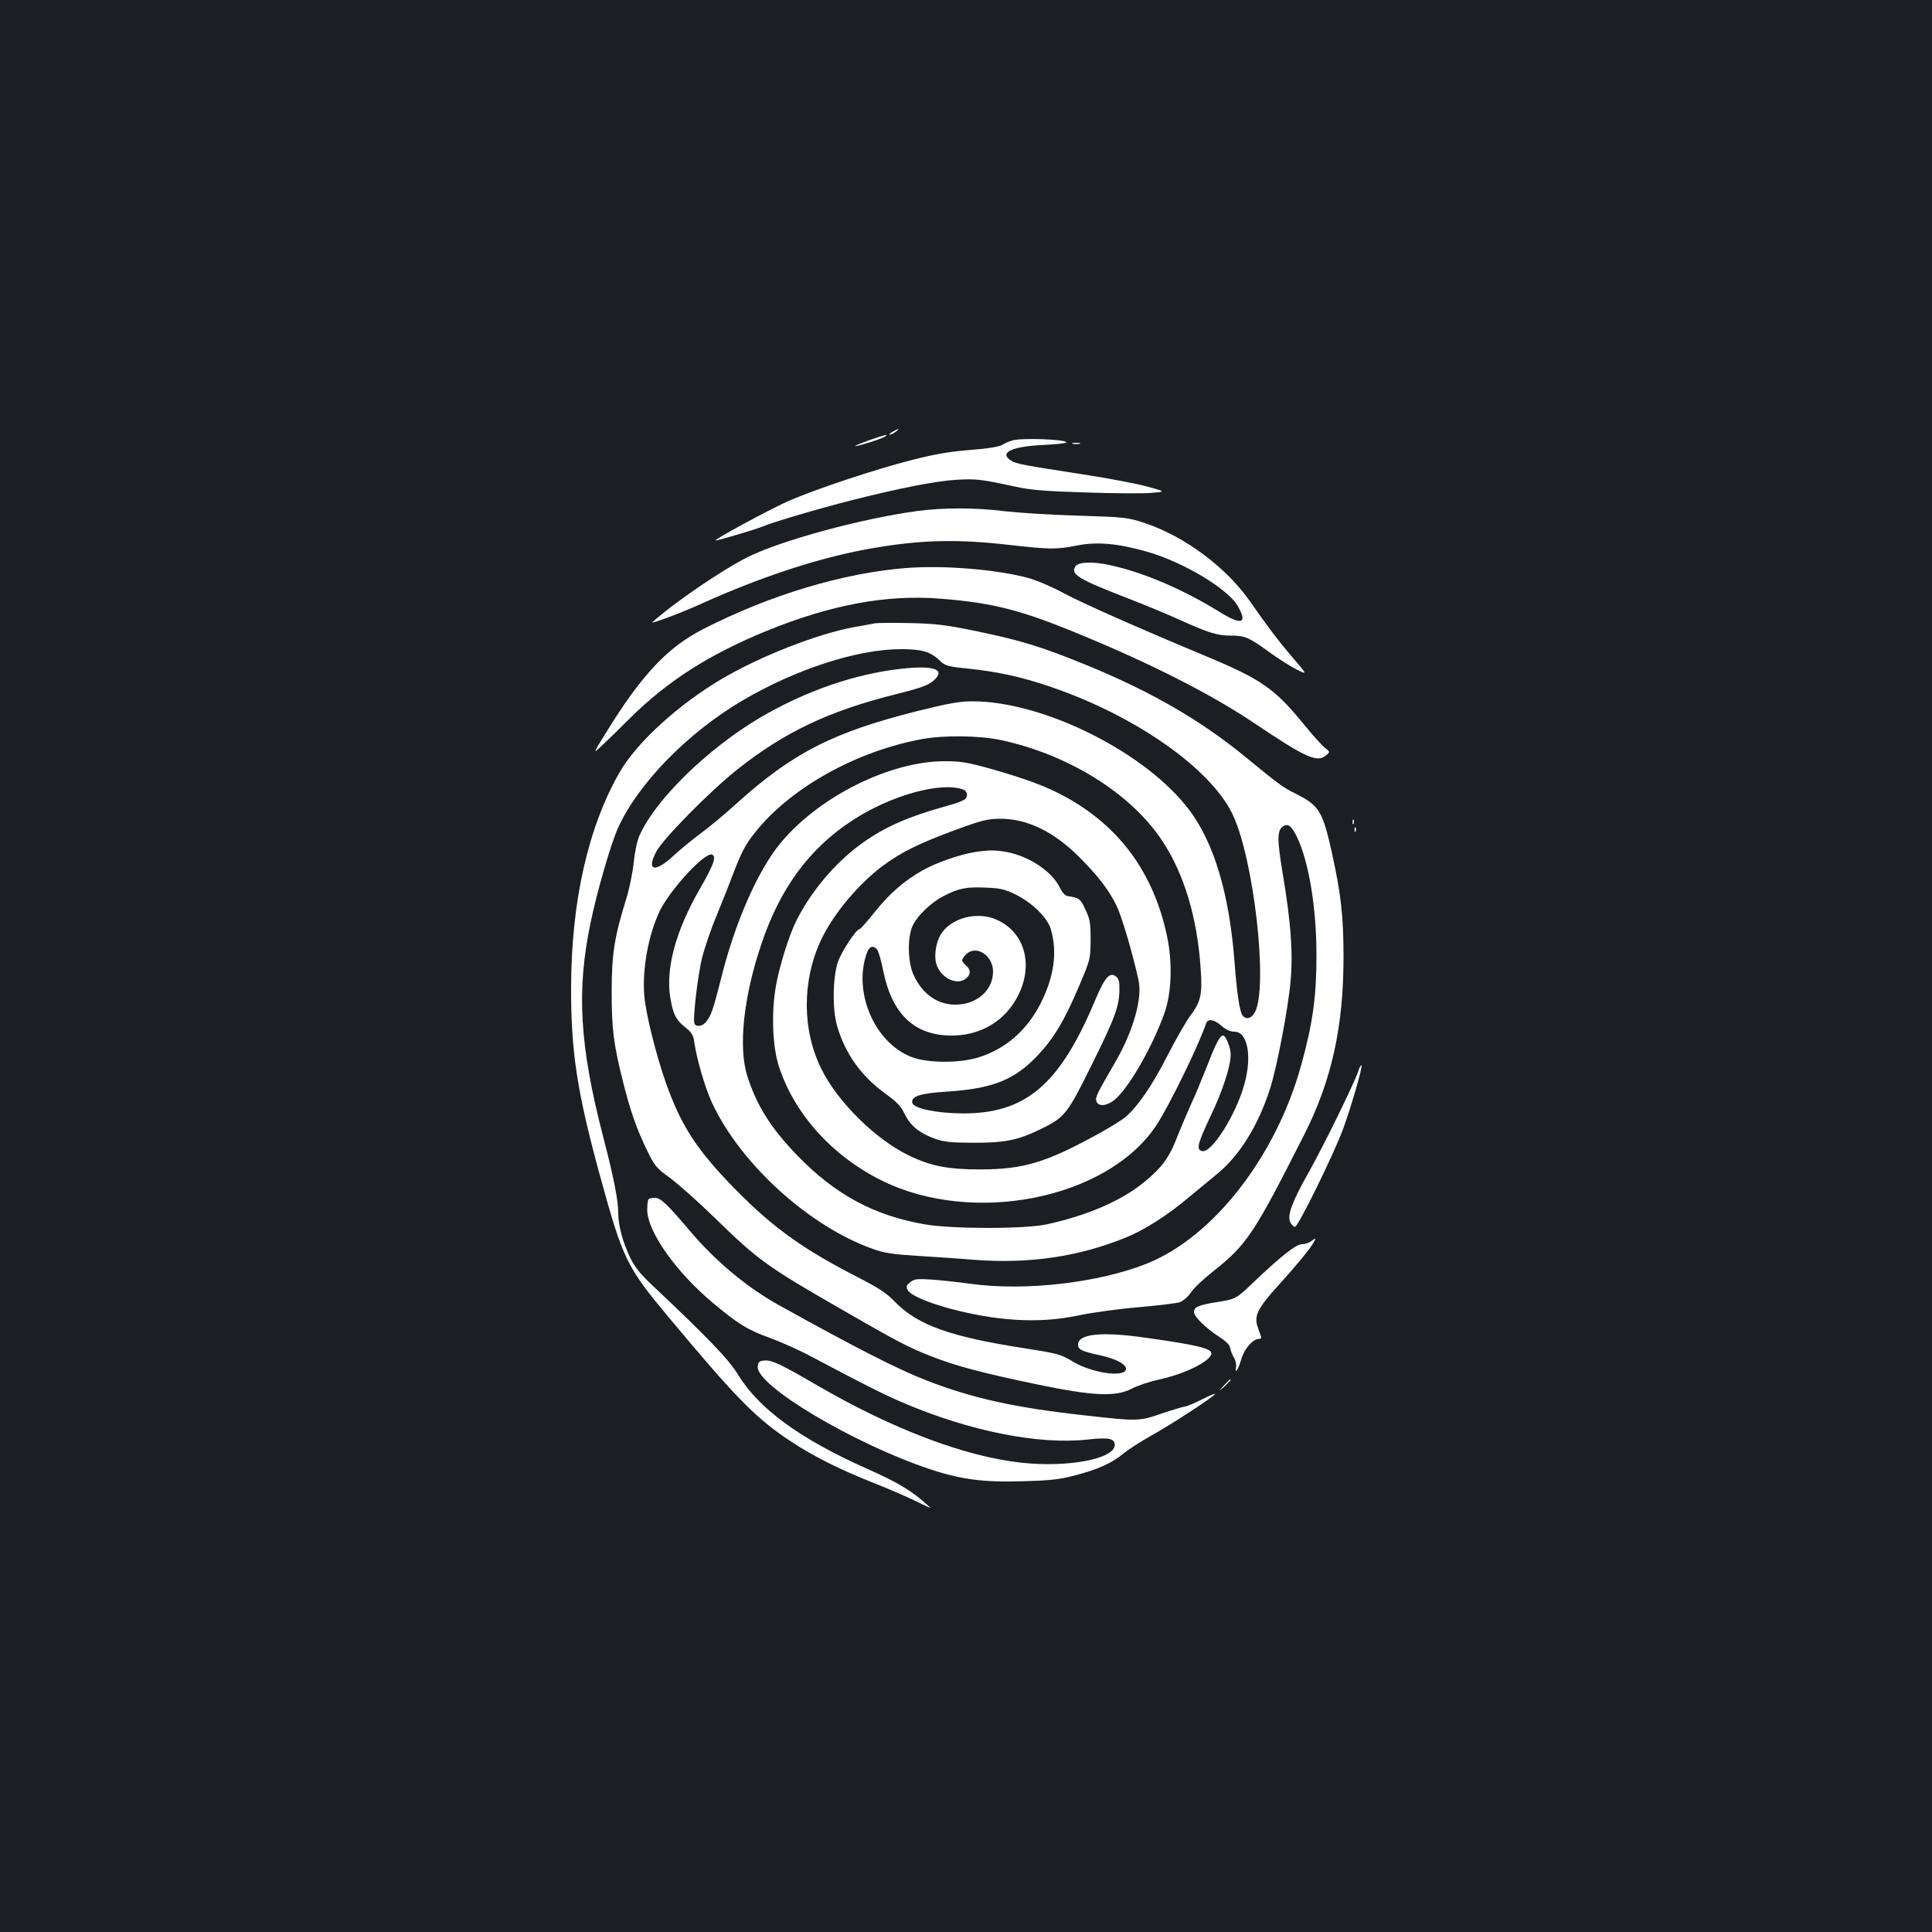 <?xml version="1.0" standalone="no"?>
<!DOCTYPE svg PUBLIC "-//W3C//DTD SVG 20010904//EN"
 "http://www.w3.org/TR/2001/REC-SVG-20010904/DTD/svg10.dtd">
<svg version="1.0" xmlns="http://www.w3.org/2000/svg"
 width="1000pt" height="1000pt" viewBox="0 0 1000 1000"
 preserveAspectRatio="xMidYMid meet">
<rect width="100%" height="100%" fill="#1b1f23"/>
<g transform="translate(0,1000) scale(0.1,-0.1)"
fill="#ffffff" stroke="none">
<path d="M4620 7765 c-14 -8 -20 -14 -14 -15 5 0 19 7 30 15 24 18 16 19 -16
0z"/>
<path d="M4495 7720 c-44 -16 -75 -29 -69 -29 16 -1 136 37 154 49 24 16 0 10
-85 -20z"/>
<path d="M5239 7720 c-14 -4 -37 -14 -50 -22 -15 -10 -75 -20 -167 -27 -104
-8 -184 -22 -295 -50 -201 -51 -515 -156 -652 -217 -96 -43 -377 -195 -371
-201 3 -4 205 56 241 71 57 24 291 93 460 136 253 64 442 101 550 107 100 5
121 3 305 -37 73 -16 155 -23 360 -29 146 -5 299 -6 340 -2 75 6 75 6 -27 34
-57 15 -205 43 -330 62 -305 47 -344 54 -370 71 -64 41 3 73 168 81 65 3 119
9 119 13 0 16 -233 25 -281 10z"/>
<path d="M5553 7703 c9 -2 25 -2 35 0 9 3 1 5 -18 5 -19 0 -27 -2 -17 -5z"/>
<path d="M4748 7355 c-294 -40 -707 -153 -879 -239 -136 -69 -375 -232 -492
-336 -16 -14 148 47 253 95 319 144 630 245 895 289 245 42 432 46 695 16 213
-24 248 -25 357 -3 102 20 210 10 358 -32 185 -52 418 -191 470 -279 55 -94
23 -105 -93 -33 -188 116 -390 203 -563 241 -92 21 -167 18 -183 -6 -25 -41
15 -65 264 -162 91 -35 215 -86 275 -114 151 -68 196 -82 268 -82 71 0 90 -8
202 -89 44 -32 104 -70 134 -85 61 -30 62 -33 -34 79 -58 68 -112 139 -207
275 -122 174 -336 333 -538 401 -93 31 -101 32 -350 40 -140 4 -311 15 -380
23 -149 19 -318 19 -452 1z"/>
<path d="M4690 7060 c-327 -26 -704 -139 -1050 -316 -186 -95 -319 -237 -505
-539 -68 -110 -68 -110 -14 -59 30 28 92 89 139 136 196 194 411 331 709 453
335 136 621 189 903 166 273 -22 419 -60 733 -191 367 -152 674 -309 890 -455
262 -176 321 -203 367 -166 23 19 23 19 -5 41 -15 12 -63 65 -106 118 -157
192 -220 236 -536 367 -333 139 -606 260 -710 315 -60 33 -144 68 -185 79
-165 44 -435 66 -630 51z"/>
<path d="M4530 6774 c-14 -3 -63 -12 -110 -20 -193 -36 -483 -150 -684 -268
-224 -132 -441 -330 -528 -482 -164 -284 -251 -671 -252 -1114 -1 -332 31
-542 148 -970 122 -444 137 -475 367 -750 344 -412 445 -514 623 -631 120 -79
252 -145 424 -213 79 -31 180 -75 225 -97 45 -23 78 -37 72 -32 -92 85 -161
127 -330 202 -345 154 -557 309 -665 486 -48 79 -159 194 -436 455 -69 65 -98
100 -122 150 -38 78 -62 167 -62 230 0 68 -23 184 -79 400 -121 467 -138 754
-64 1105 34 164 105 408 142 490 105 231 361 493 647 661 275 161 592 264 818
264 108 0 153 -13 201 -60 27 -26 40 -30 140 -40 157 -16 282 -43 436 -96 436
-149 823 -420 938 -657 110 -227 186 -891 117 -1025 -17 -33 -45 -42 -64 -19
-15 18 -30 114 -42 277 -27 352 -105 615 -234 787 -223 297 -753 563 -1122
563 -66 0 -123 -10 -284 -50 -441 -111 -646 -216 -940 -481 -58 -53 -141 -122
-185 -154 -44 -33 -108 -85 -142 -117 -94 -87 -139 -75 -86 24 35 67 280 315
419 425 245 194 472 302 818 389 148 37 180 50 210 83 44 48 -19 67 -174 50
-242 -26 -498 -114 -735 -253 -273 -161 -546 -428 -626 -613 -12 -28 -24 -86
-29 -138 -5 -50 -22 -134 -39 -189 -61 -196 -75 -284 -75 -481 0 -190 10 -273
60 -469 36 -144 69 -238 120 -344 42 -87 49 -96 122 -149 42 -31 147 -124 232
-207 220 -215 271 -252 636 -462 312 -180 362 -206 481 -253 126 -50 268 -88
553 -147 287 -60 405 -65 487 -22 28 15 93 37 144 48 135 29 269 97 269 135 0
26 -78 44 -340 81 -230 33 -350 20 -350 -36 0 -25 18 -34 110 -54 88 -19 143
-49 138 -74 -8 -43 -176 -19 -274 40 -63 38 -77 42 -249 69 -387 60 -555 120
-672 240 -45 47 -84 72 -197 130 -278 143 -430 251 -624 447 -204 207 -287
334 -367 562 -52 150 -102 352 -110 445 -12 137 21 317 80 440 54 111 232 304
270 292 25 -9 10 -52 -65 -182 -124 -216 -176 -412 -150 -562 14 -83 29 -113
79 -152 32 -26 40 -39 45 -78 13 -87 55 -232 90 -308 148 -321 509 -647 841
-762 54 -19 104 -26 220 -33 83 -5 218 -14 300 -21 284 -21 537 16 781 115 97
39 219 117 325 207 42 35 109 90 148 122 117 95 215 254 275 443 36 112 94
417 106 556 13 144 2 301 -40 552 -31 186 -30 229 2 249 25 17 44 1 72 -57 61
-129 100 -365 100 -611 0 -214 -19 -351 -79 -568 -130 -472 -454 -889 -798
-1027 -250 -100 -631 -144 -912 -105 -66 9 -158 19 -205 22 -74 5 -88 3 -109
-14 -20 -16 -22 -23 -13 -40 24 -43 223 -109 427 -140 169 -25 316 -22 465 10
69 14 206 33 305 41 99 9 195 20 212 26 18 7 42 28 57 50 14 22 66 71 116 110
174 138 211 194 472 710 140 277 202 555 202 915 0 214 -13 328 -61 545 -47
211 -65 241 -187 302 -66 33 -84 46 -256 187 -254 209 -536 367 -920 516 -172
67 -273 96 -490 141 -147 30 -200 36 -330 39 -85 2 -166 1 -180 -1z m648 -604
c350 -74 675 -276 837 -521 114 -171 183 -400 200 -669 9 -127 0 -166 -55
-239 -22 -29 -76 -124 -120 -210 -77 -151 -153 -261 -215 -313 -16 -14 -77
-52 -135 -84 -274 -151 -389 -186 -615 -187 -168 0 -257 17 -372 73 -172 84
-365 274 -450 444 -101 200 -103 456 -5 667 61 133 195 294 322 388 96 71 185
115 380 187 137 50 163 56 230 56 138 0 275 -67 406 -198 98 -98 152 -169 192
-249 26 -52 82 -239 115 -388 21 -93 -27 -263 -119 -422 -95 -164 -106 -184
-99 -205 9 -28 51 -26 91 5 70 54 193 264 259 445 39 105 45 264 16 402 -69
330 -248 574 -533 727 -93 51 -199 90 -381 142 -119 33 -154 39 -237 39 -282
0 -647 -181 -847 -420 -117 -140 -235 -404 -308 -694 -45 -178 -55 -206 -83
-238 -17 -20 -47 -24 -57 -8 -11 18 16 251 40 347 14 52 45 145 71 206 25 62
62 153 80 202 53 139 72 175 130 246 185 227 523 413 859 474 110 20 294 18
403 -5z m-192 -257 c22 -8 26 -37 7 -51 -10 -7 -43 -20 -73 -28 -228 -63 -349
-117 -476 -212 -130 -98 -247 -239 -322 -387 -39 -78 -90 -243 -107 -345 -23
-135 -16 -305 15 -405 79 -248 276 -468 535 -596 474 -234 1168 -94 1420 286
66 100 217 409 258 528 9 26 42 21 80 -13 23 -20 45 -30 66 -30 69 0 93 -127
51 -275 -44 -157 -168 -353 -217 -343 -33 6 -25 37 41 177 64 133 106 262 106
323 0 35 -25 98 -39 98 -17 0 -37 -38 -84 -160 -25 -63 -61 -151 -82 -195 -20
-44 -52 -120 -72 -170 -41 -108 -81 -161 -176 -238 -119 -95 -292 -169 -498
-214 -116 -25 -488 -25 -634 0 -262 46 -462 154 -658 356 -137 142 -210 258
-259 411 -47 150 -20 407 71 678 97 293 250 501 475 647 198 129 459 201 572
158z"/>
<path d="M5042 5589 c-78 -13 -198 -55 -267 -94 -95 -54 -169 -118 -247 -215
-39 -49 -75 -90 -80 -90 -16 0 -89 -110 -110 -166 -28 -79 -31 -251 -4 -338
42 -142 124 -256 248 -346 59 -43 82 -66 101 -107 30 -60 73 -96 153 -126 51
-18 80 -21 204 -22 163 0 227 13 345 70 125 60 140 79 263 328 123 248 144
305 146 390 1 47 -3 61 -18 73 -33 24 -57 -4 -107 -122 -184 -439 -360 -589
-689 -587 -133 1 -253 26 -258 55 -7 34 41 49 181 58 233 15 347 60 466 185
85 90 137 176 215 358 60 142 60 142 61 242 0 88 -3 107 -27 157 -26 57 -32
61 -93 70 -12 2 -27 19 -38 41 -40 85 -157 164 -276 187 -61 11 -94 11 -169
-1z m215 -219 c86 -43 164 -119 182 -179 34 -117 18 -241 -49 -377 -71 -144
-182 -242 -325 -287 -99 -31 -265 -30 -347 2 -194 75 -306 342 -229 544 12 30
32 35 51 12 7 -8 21 -57 31 -107 45 -227 162 -338 355 -338 132 0 247 59 317
162 114 169 77 365 -83 437 -99 45 -232 12 -287 -70 -31 -47 -41 -125 -23
-169 28 -68 109 -102 152 -63 24 21 23 44 -2 66 -11 9 -20 21 -20 27 0 5 9 19
20 30 52 52 140 -5 140 -89 0 -97 -84 -171 -195 -171 -94 0 -172 56 -217 155
-31 71 -32 202 -1 260 26 50 96 116 155 146 79 41 118 49 215 45 81 -3 102 -8
160 -36z"/>
<path d="M7001 5744 c0 -11 3 -14 6 -6 3 7 2 16 -1 19 -3 4 -6 -2 -5 -13z"/>
<path d="M7011 5704 c0 -11 3 -14 6 -6 3 7 2 16 -1 19 -3 4 -6 -2 -5 -13z"/>
<path d="M7030 4454 c-22 -64 -176 -379 -254 -518 -88 -155 -114 -226 -98
-262 7 -13 18 -24 25 -24 16 0 203 380 250 510 42 116 101 319 94 326 -3 3
-11 -12 -17 -32z"/>
<path d="M3357 3793 c-4 -3 -7 -28 -7 -54 0 -112 146 -320 340 -483 129 -108
180 -140 295 -181 55 -20 152 -63 215 -97 301 -159 363 -190 473 -238 344
-147 701 -219 957 -191 108 12 140 6 140 -28 0 -72 -241 -118 -482 -92 -297
32 -674 176 -1068 406 -173 101 -227 127 -263 123 -27 -2 -33 -8 -35 -31 -11
-97 493 -398 890 -531 162 -54 279 -69 481 -63 142 4 189 9 270 30 122 32 195
65 255 116 26 21 90 62 142 91 104 58 311 193 328 213 6 7 -23 -4 -64 -25 -42
-21 -82 -38 -89 -38 -7 0 -62 -16 -121 -36 -121 -41 -122 -41 -399 -10 -362
40 -580 88 -820 181 -147 57 -363 167 -766 391 -162 90 -328 228 -459 384
-117 138 -151 170 -180 170 -15 0 -30 -3 -33 -7z"/>
<path d="M6786 3575 c-11 -8 -32 -15 -48 -15 -30 0 -115 -68 -253 -200 -84
-81 -91 -85 -182 -99 -98 -15 -123 -26 -123 -52 0 -24 60 -83 137 -133 31 -20
49 -39 51 -55 2 -14 11 -35 19 -48 8 -13 13 -34 11 -48 -9 -44 11 -15 27 40
16 55 60 105 92 105 11 0 13 5 8 18 -4 9 -12 33 -18 53 -15 51 8 94 108 204
92 101 169 195 185 225 13 24 11 24 -14 5z"/>
<path d="M6334 2828 c-29 -33 -29 -33 4 -4 17 17 32 31 32 33 0 8 -8 1 -36
-29z"/>
</g>
</svg>
